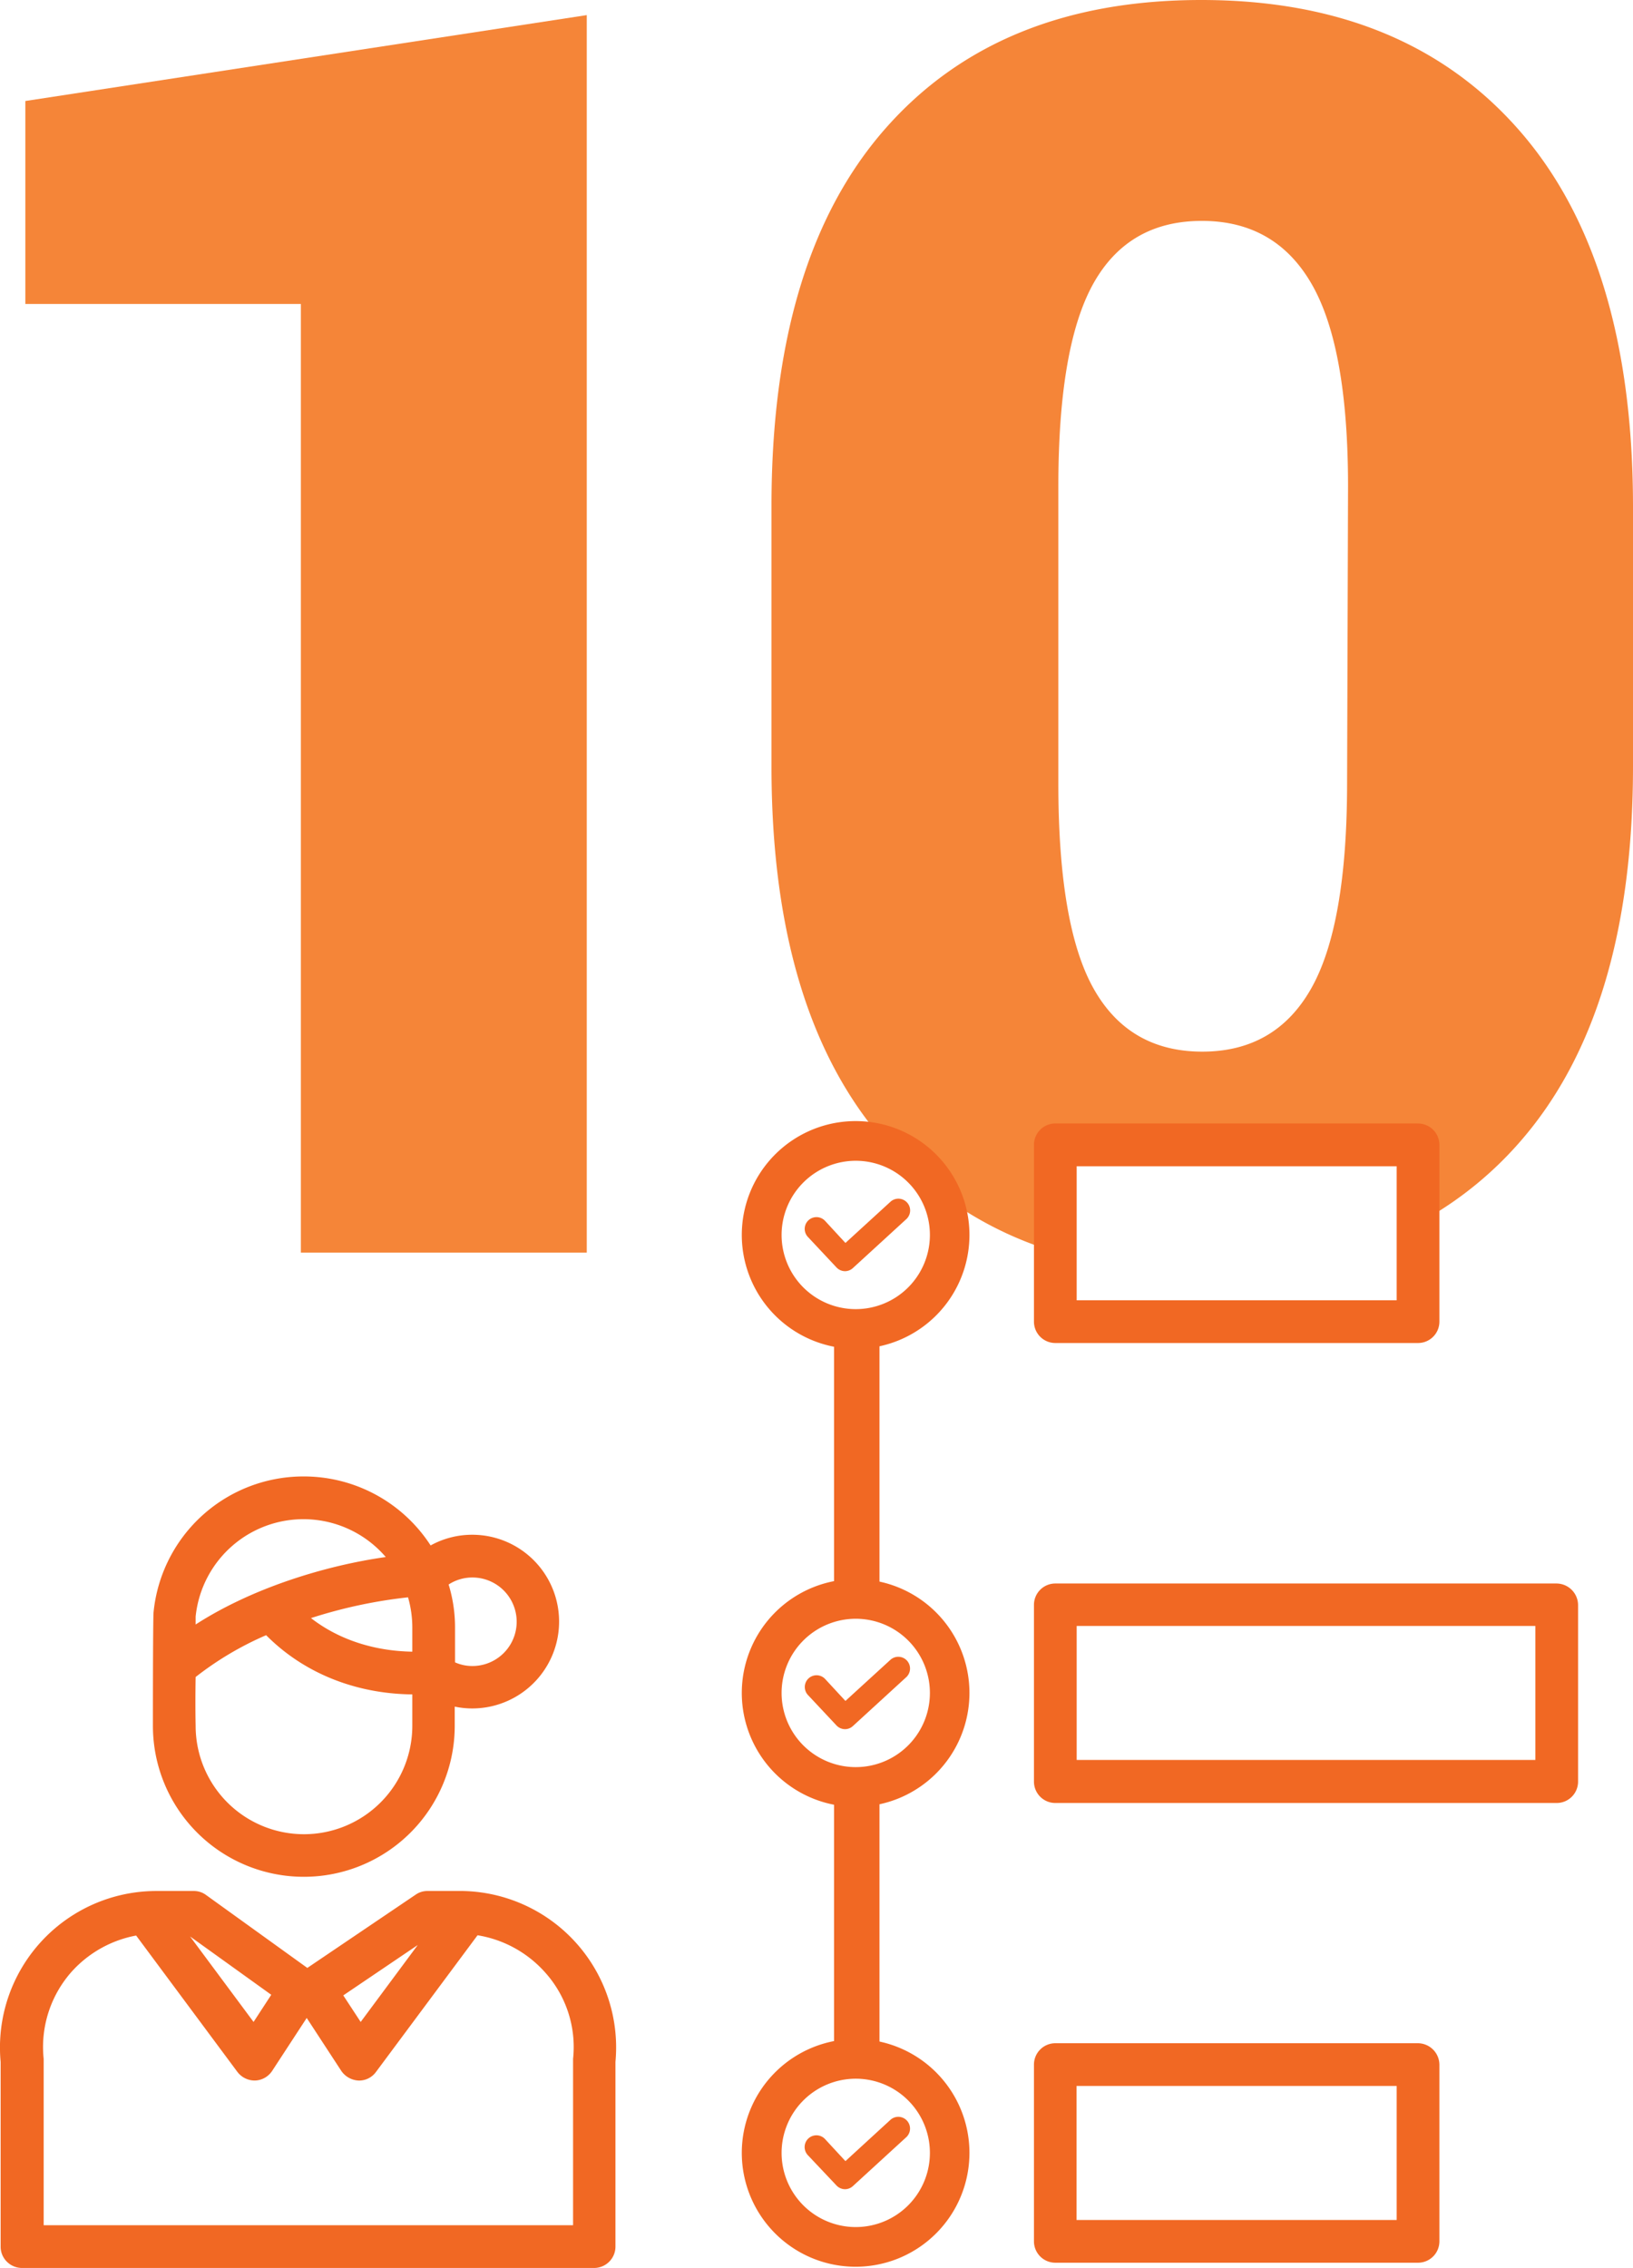 <svg id="a8cf3b46-d842-4682-a523-0ea913ac84d0" data-name="Layer 1" xmlns="http://www.w3.org/2000/svg" viewBox="0 0 535.12 742.95"><defs><style>.beb88afb-3d7f-4cd0-a4f1-3c0e076ef40f{fill:#f58538;}.bf58fa6b-f2b1-4e21-8335-75b4b43cf9df{fill:#f16823;}</style></defs><path class="beb88afb-3d7f-4cd0-a4f1-3c0e076ef40f" d="M223.6,423.38H129.91V112.62H39.62V46.14L223.6,18Z" transform="translate(-31.32 -13.05)"/><path class="beb88afb-3d7f-4cd0-a4f1-3c0e076ef40f" d="M566.44,178.79v85.34q0,81-37.41,123.38a119.13,119.13,0,0,1-30.72,25c-9.57,5.43,5.36-26.86-5.95-24-12.79,3.25-93.22,1.59-108.22,1.59-17.31,0,8,37.56-6.34,33.24a119.59,119.59,0,0,1-56.25-35.88q-37.43-42.36-37.42-123.38V178.79q0-81,37.11-123.38T425,13.05q66.63,0,104,42.52T566.44,178.79ZM461.16,106.13q-11.91-20.72-36-20.72T389.57,106q-11.43,20.57-11.44,66.33v97.4q0,46.69,11.6,67.25t35.56,20.57q24,0,35.71-20.72t11.75-67.1l.31-97.4Q473.06,126.84,461.16,106.13Z" transform="translate(-31.32 -13.05)"/><path class="bf58fa6b-f2b1-4e21-8335-75b4b43cf9df" d="M130.93,496.71a49.35,49.35,0,0,0-49.3,44.6c-.1,1.2-.2,13.6-.2,37.1a49.45,49.45,0,1,0,98.9,0v-6.3a27.6,27.6,0,0,0,5.7.6,28.45,28.45,0,0,0,.1-56.9,28.2,28.2,0,0,0-13.7,3.5,49.49,49.49,0,0,0-41.5-22.6Zm-35.5,48.5v-2.6a35.52,35.52,0,0,1,62.3-19.5c-19.8,2.8-43.7,10.1-62.3,22.1Zm90.7,13.6a13.88,13.88,0,0,1-5.7-1.2v-11.3a47.85,47.85,0,0,0-2.1-14.2,14.25,14.25,0,0,1,7.8-2.3,14.5,14.5,0,0,1,0,29Zm-19.7-4.7c-12.6-.2-24.2-4-33.2-11a159.36,159.36,0,0,1,31.8-6.8,35.88,35.88,0,0,1,1.4,9.9v7.9Zm-35.5,59.8a35.51,35.51,0,0,1-35.5-35.5c-.1-4.7-.1-10.4,0-16a104.43,104.43,0,0,1,23.1-13.7c12.2,12.3,29.1,19.2,47.9,19.4v10.3a35.51,35.51,0,0,1-35.5,35.5Z" transform="translate(-31.32 -13.05)"/><path class="bf58fa6b-f2b1-4e21-8335-75b4b43cf9df" d="M182.13,632.51h-10.7a6.67,6.67,0,0,0-3.9,1.2l-35.5,24-33.2-23.9a6.68,6.68,0,0,0-4.1-1.3H82.53a51.26,51.26,0,0,0-51,56V749a6.88,6.88,0,0,0,2.1,5,7,7,0,0,0,4.9,2H226a7,7,0,0,0,7-7v-60.5a51.26,51.26,0,0,0-50.9-56ZM149,694.61a6.84,6.84,0,0,0,5.51-2.8l33.3-44.8a37.71,37.71,0,0,1,21.8,11.8,36.54,36.54,0,0,1,9.5,28.7V742H45.63v-54.5a37.14,37.14,0,0,1,9.3-28.7,37.78,37.78,0,0,1,21-11.7l33.2,44.7a7.16,7.16,0,0,0,5.53,2.8h.27a7,7,0,0,0,5.6-3.2l11.3-17.3,11.3,17.3a7.28,7.28,0,0,0,5.6,3.2Zm-34.59-19.2-20.8-28,26.6,19.1-5.8,8.9Zm35.1,0-5.7-8.7,24.4-16.5-18.7,25.2Z" transform="translate(-31.32 -13.05)"/><path class="bf58fa6b-f2b1-4e21-8335-75b4b43cf9df" d="M496,381.08H377.14a7,7,0,0,0-7,7V446a7,7,0,0,0,7,7H496a7,7,0,0,0,7-7v-57.9a7,7,0,0,0-7-7ZM384.14,439v-43.9H489V439Z" transform="translate(-31.32 -13.05)"/><path class="bf58fa6b-f2b1-4e21-8335-75b4b43cf9df" d="M541.34,531.78H377.14a7,7,0,0,0-7,7v57.9a7,7,0,0,0,7,7h164.3a7,7,0,0,0,7-7v-57.9a7.11,7.11,0,0,0-7.1-7Zm-157.2,57.8v-43.9h150.3v43.9H384.14Z" transform="translate(-31.32 -13.05)"/><path class="bf58fa6b-f2b1-4e21-8335-75b4b43cf9df" d="M496,682.38H377.14a7,7,0,0,0-7,7v57.9a7,7,0,0,0,7,7H496a7,7,0,0,0,7-7v-57.9a7.09,7.09,0,0,0-7-7Zm-111.9,57.9v-43.9H489v43.9Z" transform="translate(-31.32 -13.05)"/><path class="bf58fa6b-f2b1-4e21-8335-75b4b43cf9df" d="M305.39,428.2a3.88,3.88,0,0,0,2.8,1.27,3.82,3.82,0,0,0,2.59-1l17.54-16.06a3.85,3.85,0,0,0-5.22-5.67l-14.74,13.48L301.7,413a3.85,3.85,0,1,0-5.66,5.23Z" transform="translate(-31.32 -13.05)"/><path class="bf58fa6b-f2b1-4e21-8335-75b4b43cf9df" d="M311.74,393.3a24.3,24.3,0,1,1-24.3,24.3,24.32,24.32,0,0,1,24.3-24.3m0-13A37.3,37.3,0,1,0,349,417.6a37.3,37.3,0,0,0-37.29-37.3Z" transform="translate(-31.32 -13.05)"/><path class="bf58fa6b-f2b1-4e21-8335-75b4b43cf9df" d="M305.39,578.24a3.9,3.9,0,0,0,2.8,1.26,3.82,3.82,0,0,0,2.59-1l17.54-16.06a3.85,3.85,0,0,0-5.22-5.66l-14.74,13.47-6.66-7.2a3.85,3.85,0,0,0-5.66,5.22Z" transform="translate(-31.32 -13.05)"/><path class="bf58fa6b-f2b1-4e21-8335-75b4b43cf9df" d="M311.74,543.33a24.3,24.3,0,1,1-24.3,24.3,24.32,24.32,0,0,1,24.3-24.3m0-13A37.3,37.3,0,1,0,349,567.63a37.3,37.3,0,0,0-37.29-37.3Z" transform="translate(-31.32 -13.05)"/><path class="bf58fa6b-f2b1-4e21-8335-75b4b43cf9df" d="M305.39,728.94a3.9,3.9,0,0,0,2.8,1.26,3.82,3.82,0,0,0,2.59-1l17.54-16.06a3.85,3.85,0,0,0-5.22-5.66L308.36,721l-6.66-7.2A3.85,3.85,0,0,0,296,719Z" transform="translate(-31.32 -13.05)"/><path class="bf58fa6b-f2b1-4e21-8335-75b4b43cf9df" d="M311.74,694a24.3,24.3,0,1,1-24.3,24.3,24.32,24.32,0,0,1,24.3-24.3m0-13A37.3,37.3,0,1,0,349,718.33,37.3,37.3,0,0,0,311.74,681Z" transform="translate(-31.32 -13.05)"/><rect class="bf58fa6b-f2b1-4e21-8335-75b4b43cf9df" x="273.31" y="439.93" width="14.89" height="83.33"/><rect class="bf58fa6b-f2b1-4e21-8335-75b4b43cf9df" x="273.31" y="590.63" width="14.89" height="83.33"/></svg>